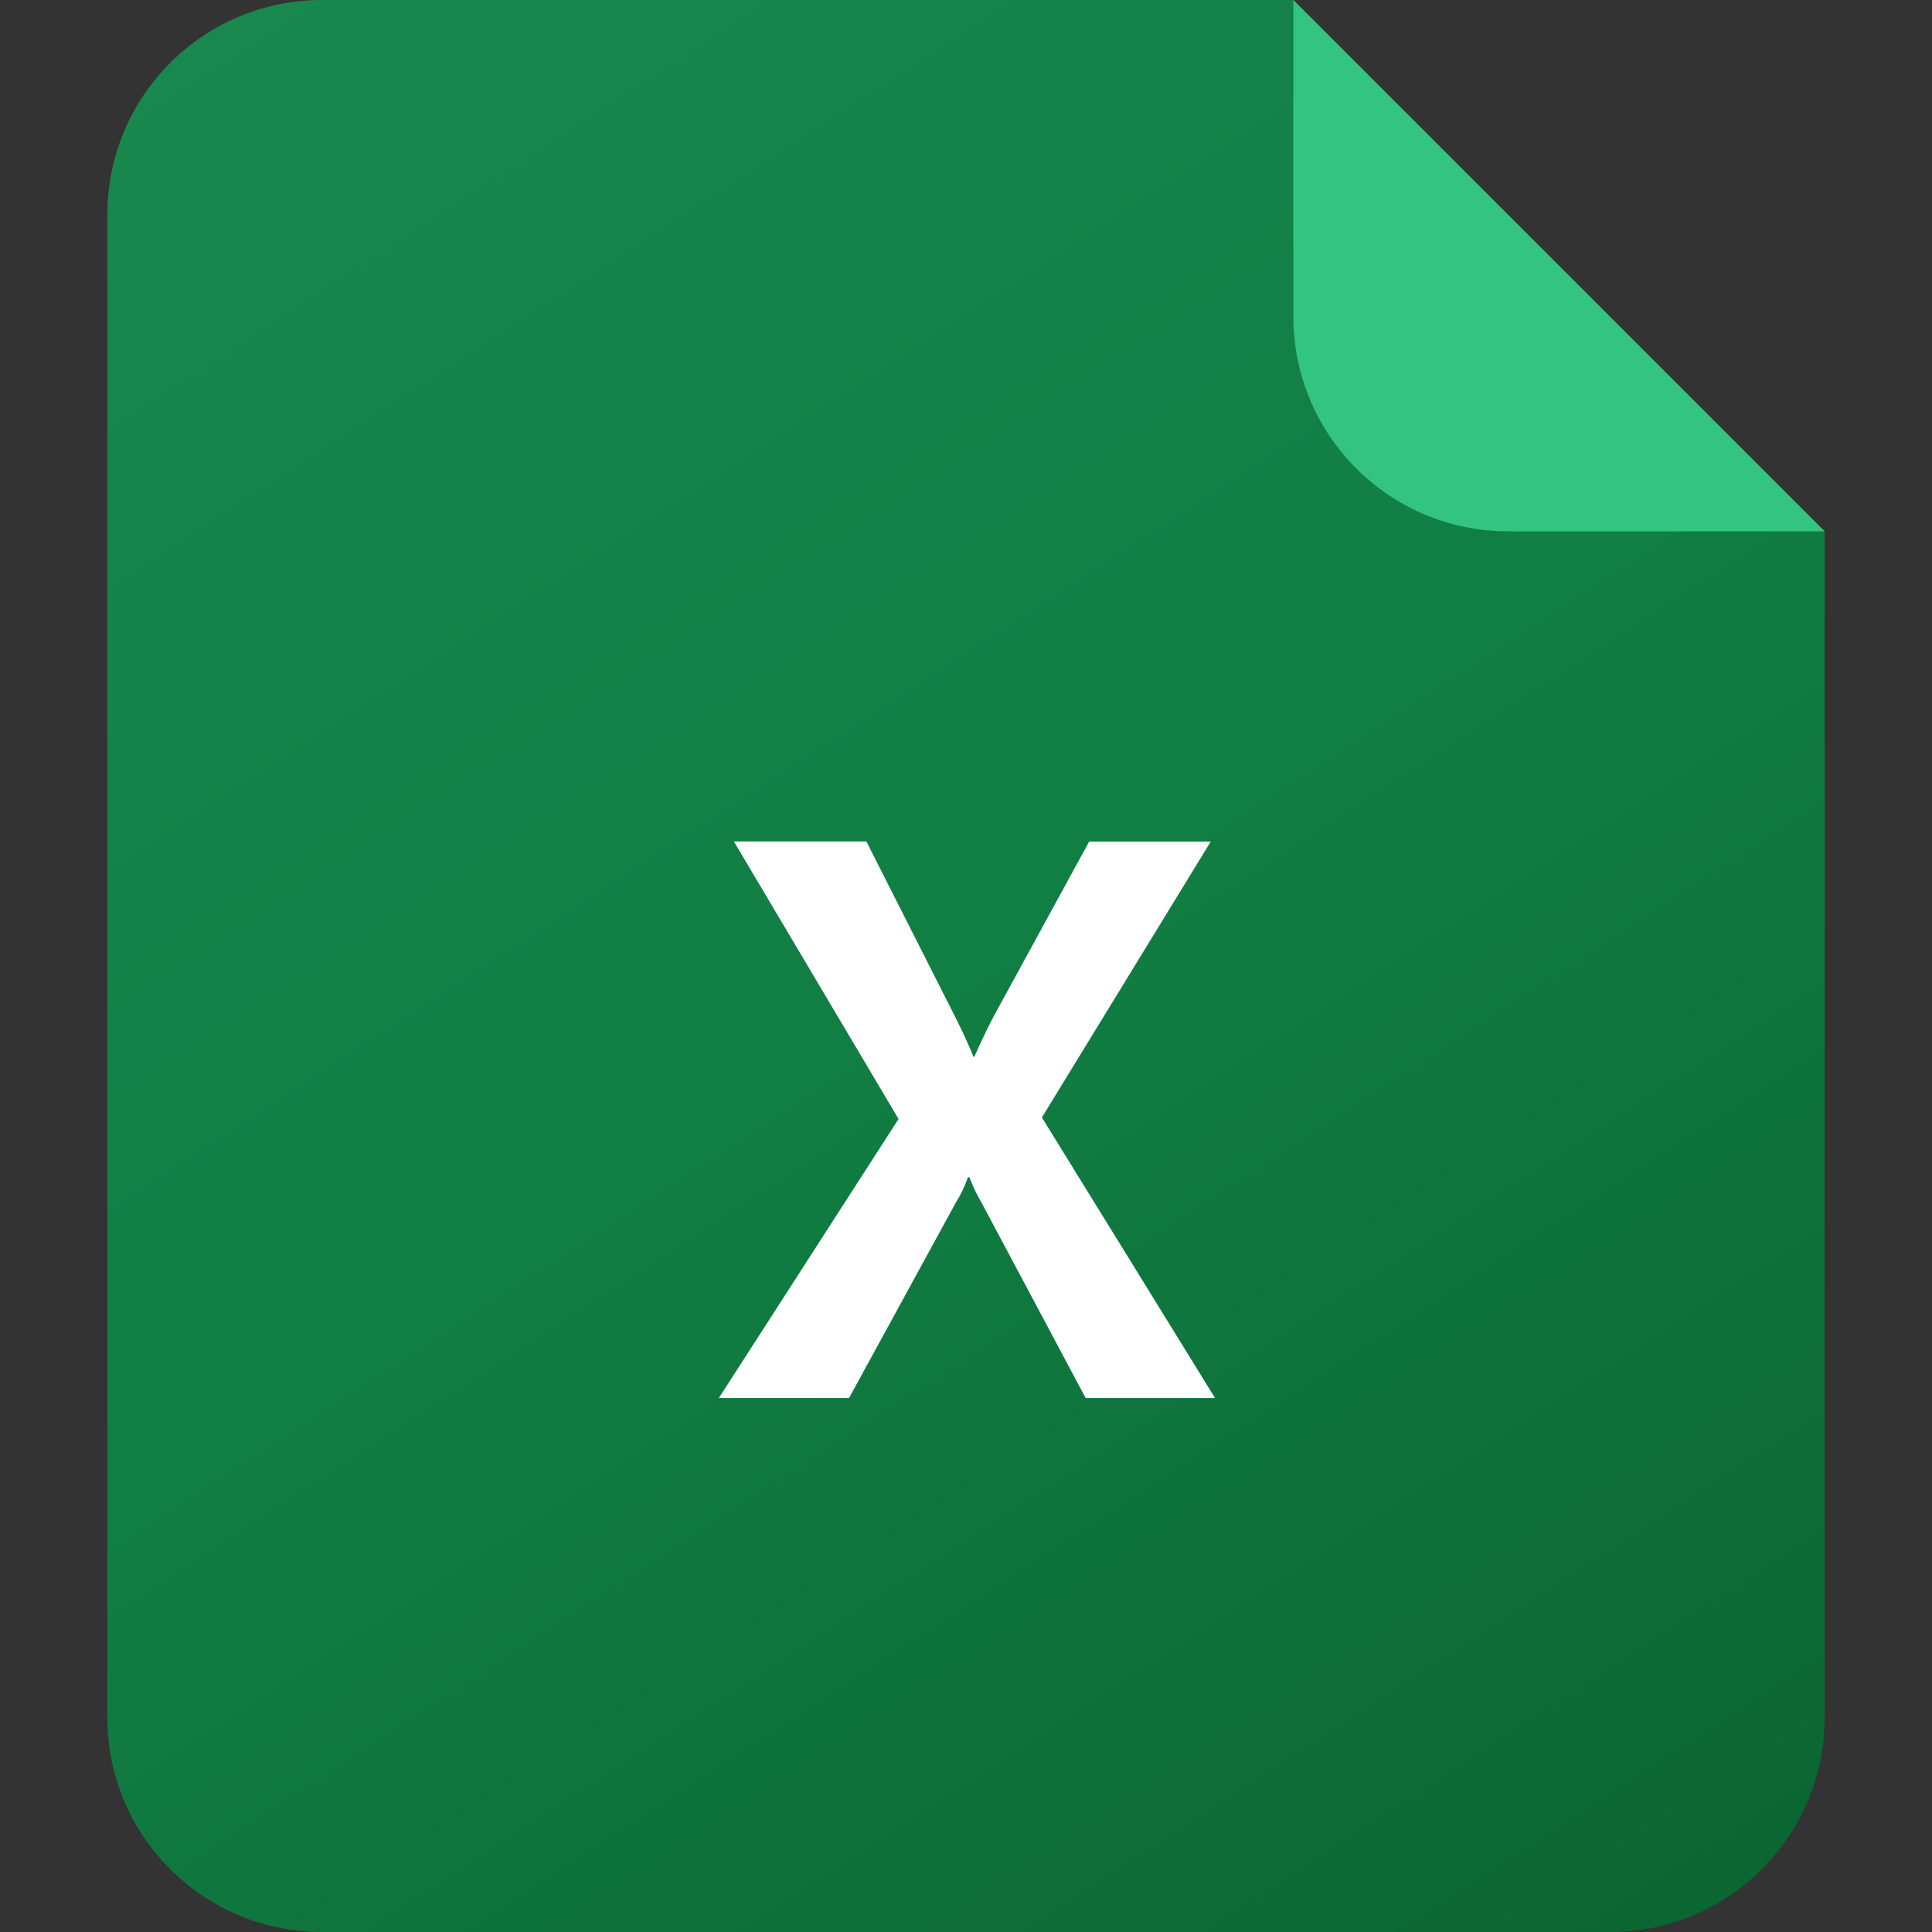 <?xml version="1.0" encoding="UTF-8"?>
<svg xmlns="http://www.w3.org/2000/svg" viewBox="0 0 150 150" fill="none">
  <rect x="0" y="0" width="150" height="150" fill="#333333" stroke="none"/>
  <path d="M141.666 41.25v92.083c0 9.209-7.458 16.667-16.666 16.667H25c-9.209 0-16.667-7.458-16.667-16.667V16.667C8.333 7.458 15.791 0 25 0h75.416l41.25 41.25Z" fill="url(#a)"></path>
  <path d="m55.81 108.545 13.954-21.666L56.98 65.332h10.285l6.977 13.78c.644 1.308 1.085 2.28 1.324 2.922h.09a54.37 54.37 0 0 1 1.448-3.042l7.459-13.653h9.44l-13.11 21.42 13.444 21.786H84.29L76.231 93.42c-.38-.643-.701-1.32-.962-2.02h-.12a9.571 9.571 0 0 1-.933 1.959l-8.298 15.186H55.81Z" fill="#fff"></path>
  <path d="M100.417 24.583V0l41.25 41.25h-24.583c-9.209 0-16.667-7.458-16.667-16.667Z" fill="#33C481"></path>
  <defs>
    <linearGradient id="a" x1="31.496" y1="-9.765" x2="134.757" y2="149.208" gradientUnits="userSpaceOnUse">
      <stop stop-color="#18884F"></stop>
      <stop offset=".5" stop-color="#117E43"></stop>
      <stop offset="1" stop-color="#0B6631"></stop>
    </linearGradient>
  </defs>
</svg>
